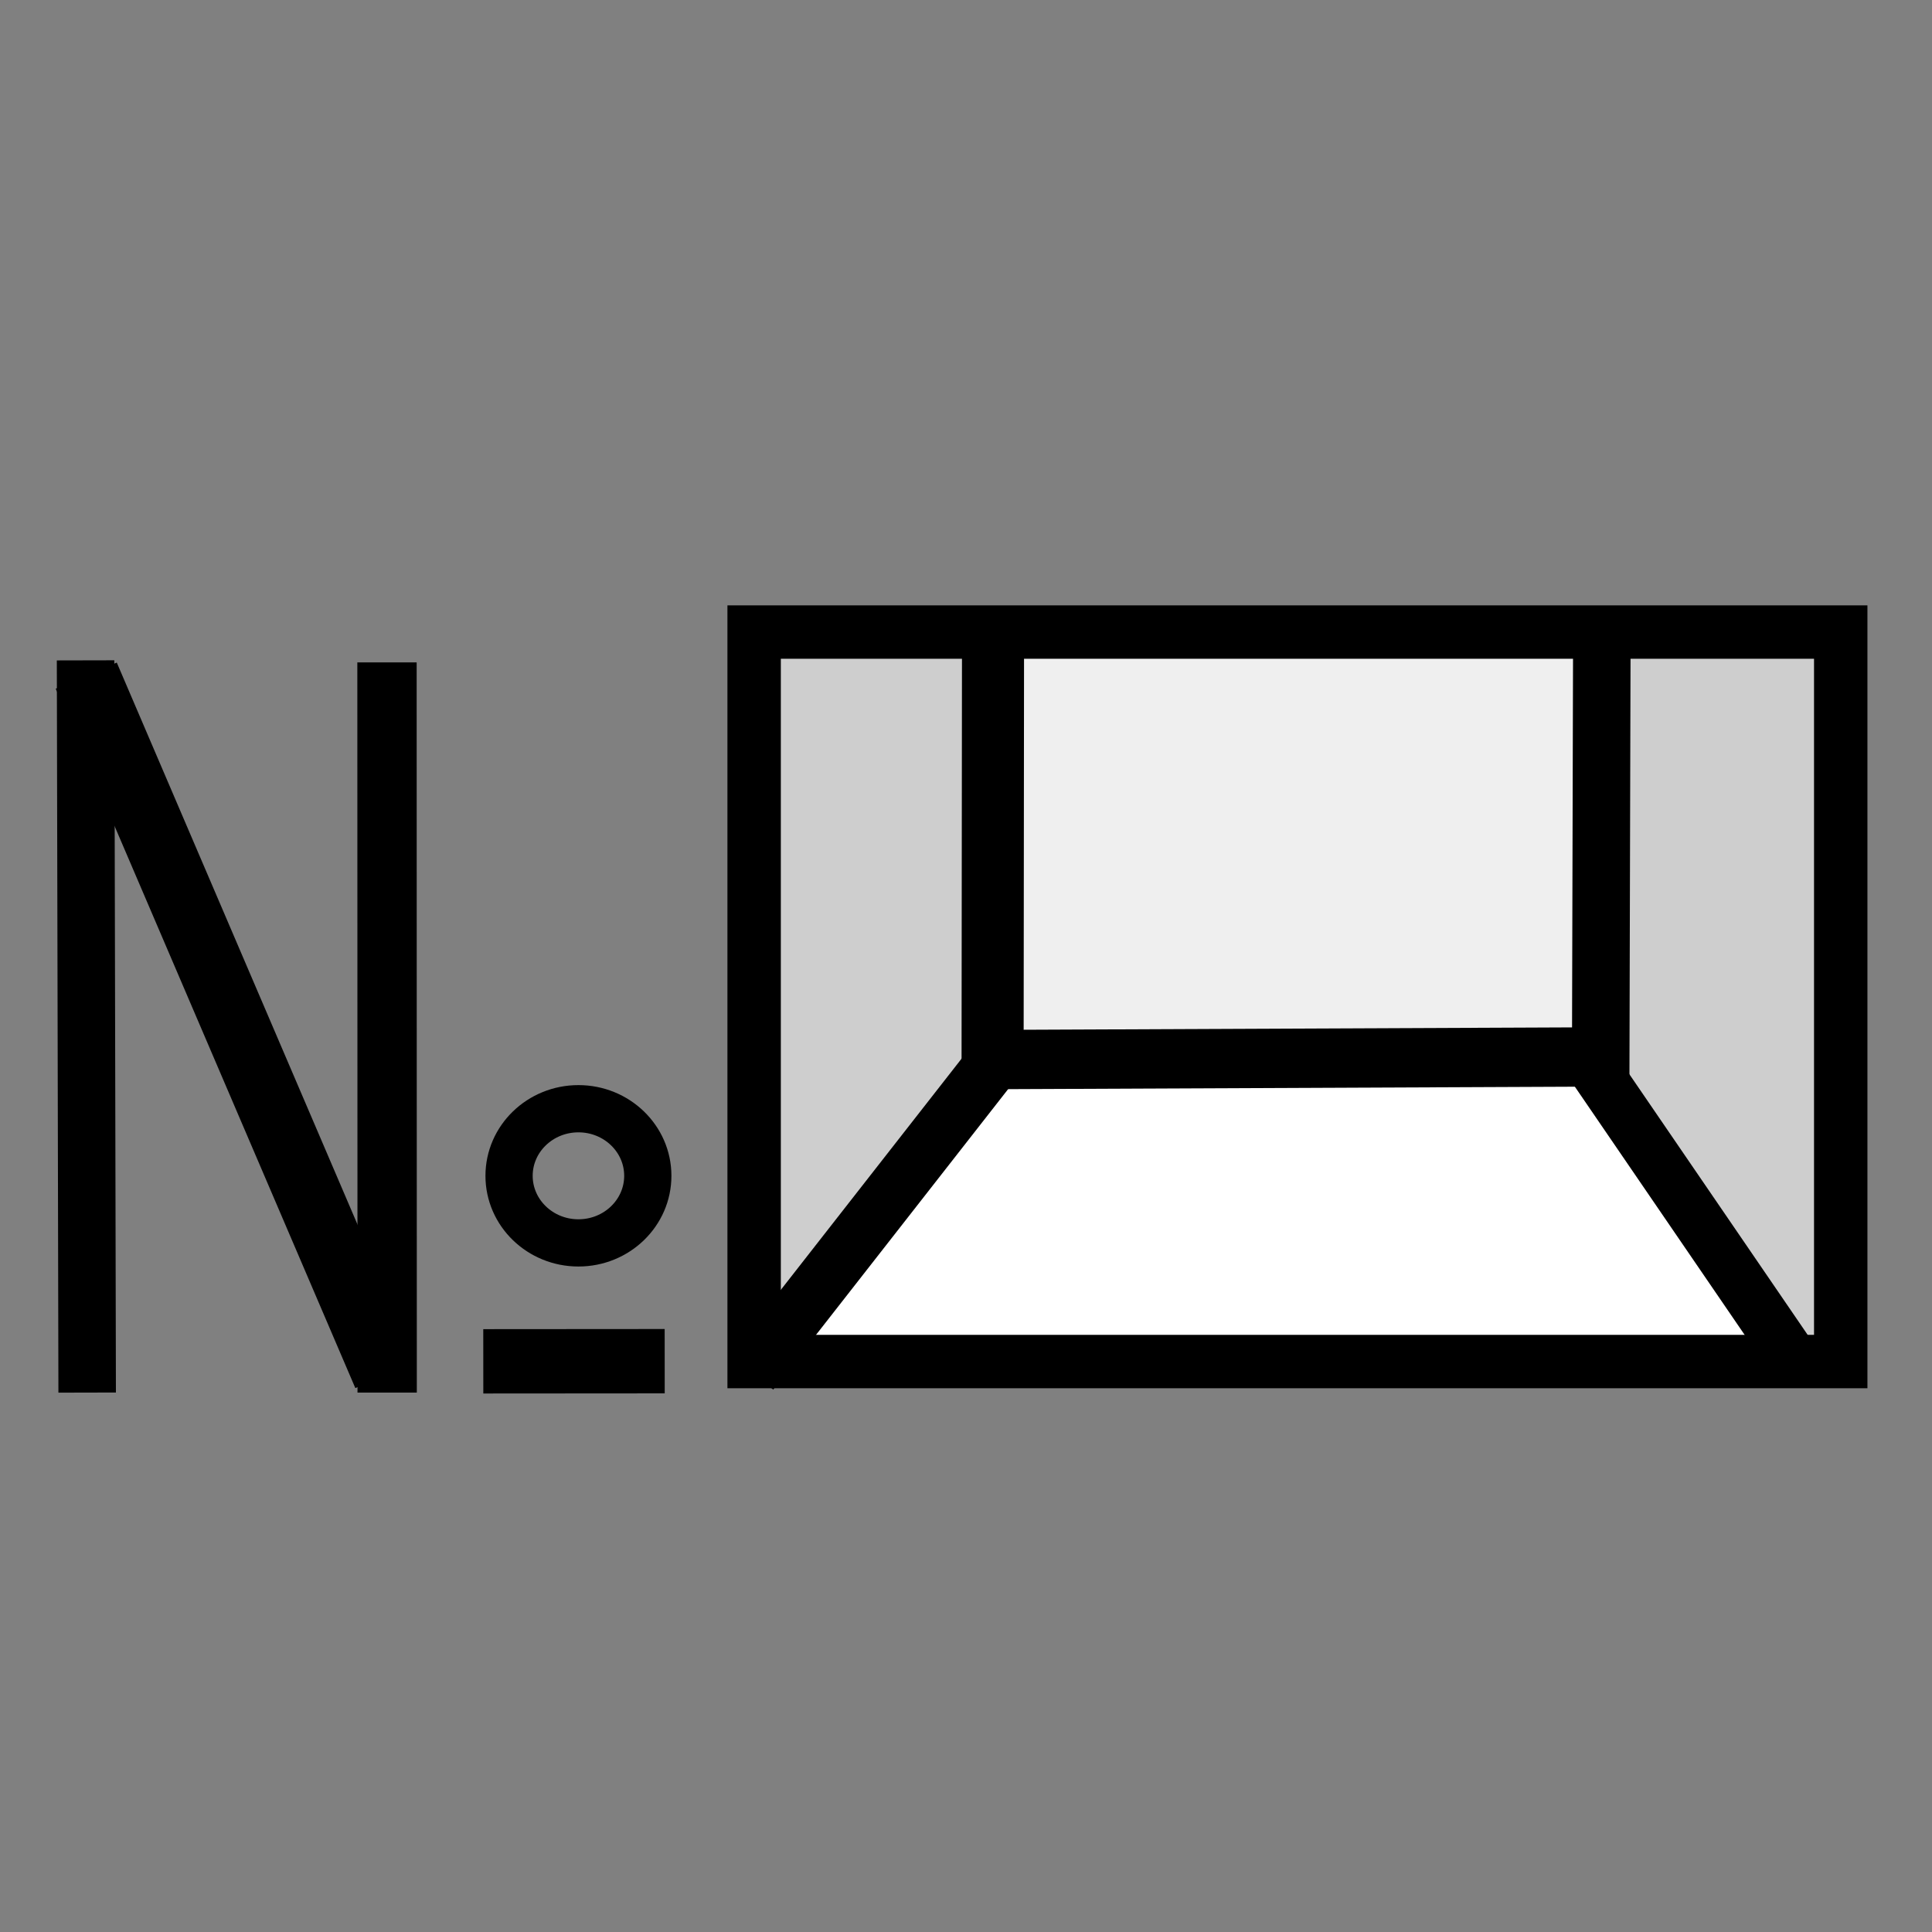 <?xml version="1.0" encoding="UTF-8" standalone="no"?>
<!-- Created with Inkscape (http://www.inkscape.org/) -->

<svg
   width="32"
   height="32"
   viewBox="0 0 8.467 8.467"
   version="1.1"
   id="svg1"
   inkscape:version="1.3 (0e150ed6c4, 2023-07-21)"
   sodipodi:docname="рисунок.svg"
   xmlns:inkscape="http://www.inkscape.org/namespaces/inkscape"
   xmlns:sodipodi="http://sodipodi.sourceforge.net/DTD/sodipodi-0.dtd"
   xmlns="http://www.w3.org/2000/svg"
   xmlns:svg="http://www.w3.org/2000/svg">
  <rect x="0" y="0" width="8.467" height="8.467" fill="#808080" stroke="none"/>
  <sodipodi:namedview
     id="namedview1"
     pagecolor="#ffffff"
     bordercolor="#000000"
     borderopacity="0.25"
     inkscape:showpageshadow="2"
     inkscape:pageopacity="0.0"
     inkscape:pagecheckerboard="0"
     inkscape:deskcolor="#d1d1d1"
     inkscape:document-units="px"
     showguides="true"
     inkscape:zoom="10.27"
     inkscape:cx="18.062317"
     inkscape:cy="17.137293"
     inkscape:window-width="1280"
     inkscape:window-height="658"
     inkscape:window-x="-8"
     inkscape:window-y="-8"
     inkscape:window-maximized="1"
     inkscape:current-layer="layer1"
     inkscape:lockguides="true"
     showgrid="true">
    <inkscape:page
       x="0"
       y="0"
       width="8.467"
       height="8.467"
       id="page1"
       margin="0mm 0 0"
       bleed="0" />
    <inkscape:grid
       id="grid1"
       units="px"
       originx="0"
       originy="0"
       spacingx="0.265"
       spacingy="0.265"
       empcolor="#0099e5"
       empopacity="0.302"
       color="#0099e5"
       opacity="0.149"
       empspacing="5"
       dotted="false"
       gridanglex="30"
       gridanglez="30"
       visible="true" />
  </sodipodi:namedview>
  <defs
     id="defs1" />
  <g
     inkscape:label="Слой 1"
     inkscape:groupmode="layer"
     id="layer1"
     transform="translate(-203.687,-9.156)"
     style="display:inline">
    <rect
       style="display:inline;fill:#cecece;fill-opacity:1;stroke:none;stroke-width:0.243;stroke-opacity:1"
       id="rect6"
       width="1.057"
       height="3.182"
       x="207.013"
       y="11.907" />
    <rect
       style="display:inline;fill:#cecece;fill-opacity:1;stroke:none;stroke-width:0.272;stroke-opacity:1"
       id="rect7"
       width="1.246"
       height="3.104"
       x="210.436"
       y="11.948" />
    <rect
       style="display:inline;fill:#efefef;fill-opacity:1;stroke:none;stroke-width:0.235;stroke-opacity:1"
       id="rect8"
       width="2.669"
       height="1.83"
       x="208.035"
       y="11.961" />
    <path
       style="display:inline;fill:#ffffff;fill-opacity:1;stroke:none;stroke-width:0.251;stroke-opacity:1"
       d="m 207.02,15.072 0.891,-1.276 2.614,0.035 0.985,1.281 z"
       id="path9" />
    <rect
       style="display:inline;fill:none;stroke:#000000;stroke-width:0.234;stroke-opacity:1"
       id="rect1"
       width="4.762"
       height="3.197"
       x="206.992"
       y="11.926" />
    <path
       style="fill:none;stroke:#000000;stroke-width:0.243;stroke-opacity:1"
       d="m 206.98,15.171 1.143,-1.462 z"
       id="path2" />
    <path
       style="fill:none;stroke:#000000;stroke-width:0.26;stroke-opacity:1"
       d="m 210.705,13.788 -2.78,0.012 z"
       id="path3" />
    <path
       style="fill:none;stroke:#000000;stroke-width:0.228;stroke-opacity:1"
       d="m 211.551,15.123 -0.968,-1.415 z"
       id="path4" />
    <path
       style="fill:none;stroke:#000000;stroke-width:0.272;stroke-opacity:1"
       d="m 208.037,13.858 0.002,-1.955 z"
       id="path5" />
    <path
       style="fill:none;stroke:#000000;stroke-width:0.252;stroke-opacity:1"
       d="m 210.702,13.867 0.005,-1.902 z"
       id="path6" />
    <path
       style="fill:none;fill-opacity:1;stroke:#000000;stroke-width:0.252;stroke-opacity:1"
       d="m 204.069,15.259 -0.007,-3.209 z"
       id="path10" />
    <path
       style="fill:none;fill-opacity:1;stroke:#000000;stroke-width:0.291;stroke-opacity:1"
       d="m 204.065,12.117 1.313,3.065 z"
       id="path11" />
    <path
       style="fill:none;fill-opacity:1;stroke:#000000;stroke-width:0.26;stroke-opacity:1"
       d="m 205.383,12.059 7.4e-4,3.2 z"
       id="path12" />
    <ellipse
       style="fill:none;fill-opacity:1;stroke:#000000;stroke-width:0.207;stroke-opacity:1"
       id="path13"
       cx="206.222"
       cy="14.309"
       rx="0.304"
       ry="0.294" />
    <path
       style="fill:none;fill-opacity:1;stroke:#000000;stroke-width:0.282;stroke-opacity:1"
       d="m 205.805,15.122 0.795,-5.72e-4 z"
       id="path14" />
  </g>
</svg>
